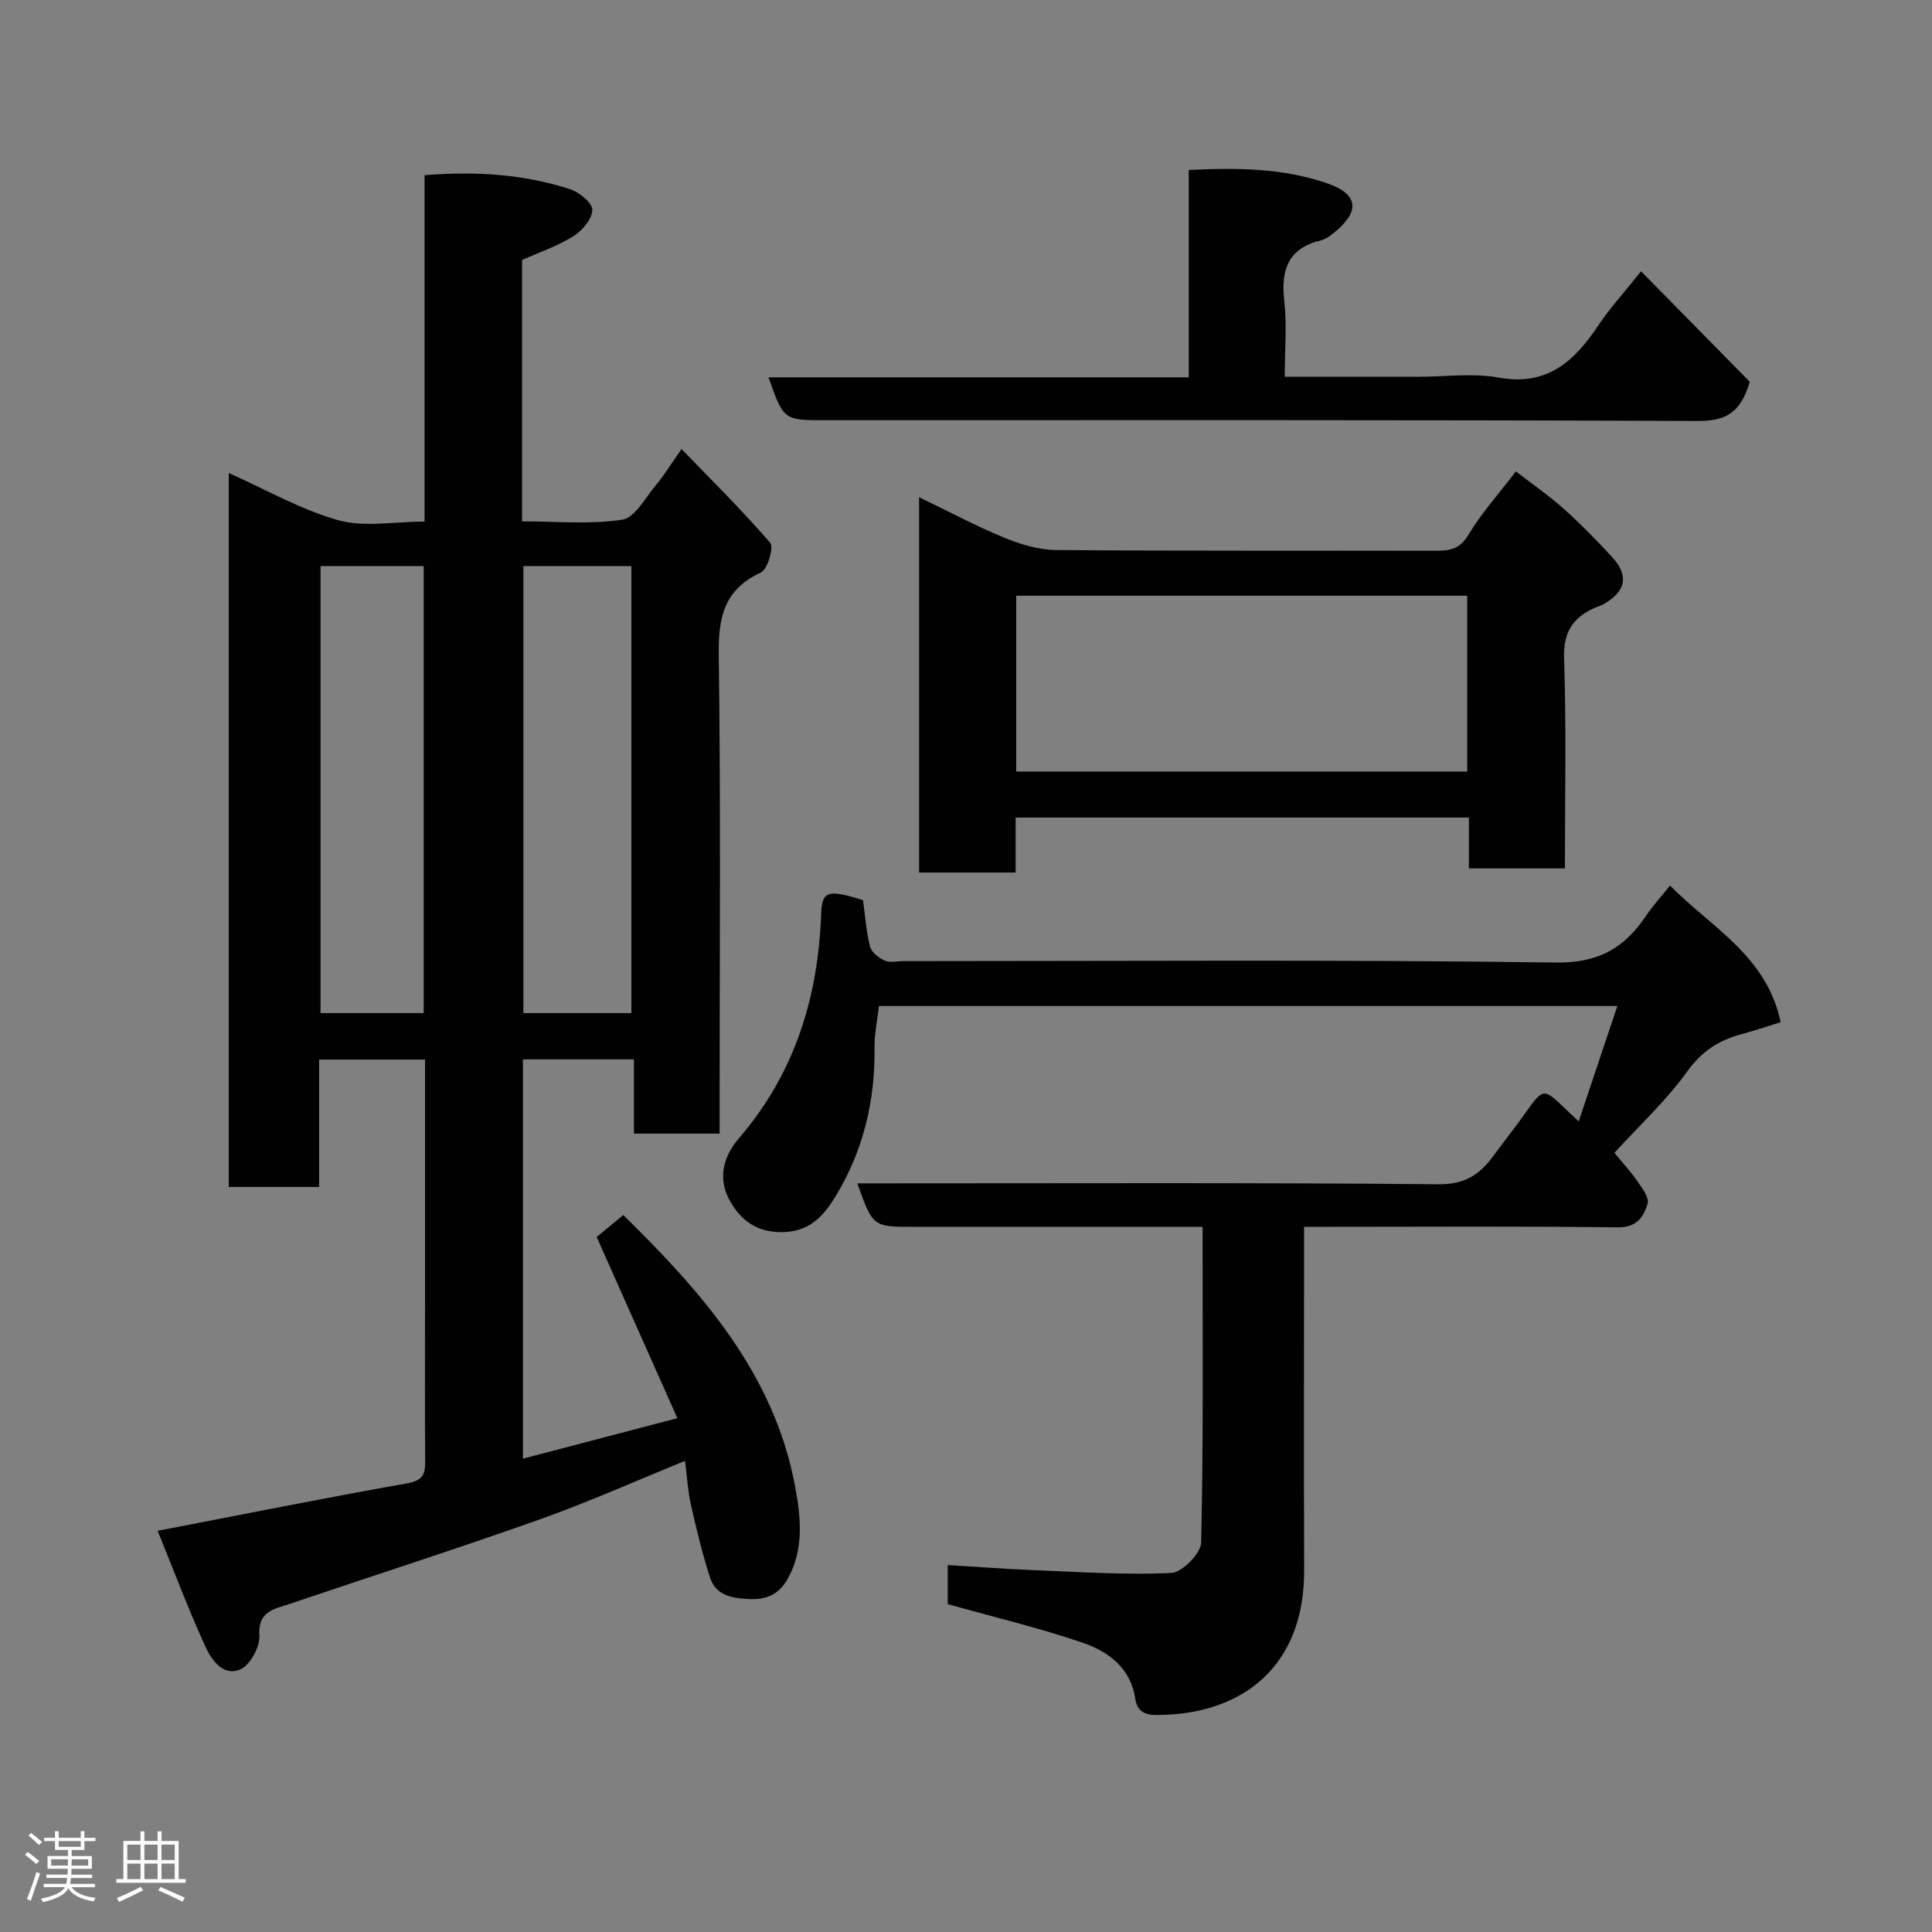 <svg enable-background="new 0 0 400 400" viewBox="0 0 400 400" xmlns="http://www.w3.org/2000/svg"><rect x="0" y="0" width="400" height="400" fill="#808080" stroke="none"/><path d="m5.17 384 .55-.58c.85.61 1.65 1.24 2.4 1.87l-.59.64c-.83-.73-1.62-1.38-2.36-1.93m1.22 9.53-.82-.34c.71-1.76 1.37-3.64 1.98-5.63.24.13.5.25.76.36-.6 1.67-1.24 3.54-1.92 5.61m-.5-13.5.57-.54c.56.44 1.31 1.06 2.26 1.87l-.64.64c-.68-.66-1.41-1.32-2.19-1.97m3.25.46h2.24v-1.36h.77v1.36h4.57v-1.36h.76v1.36h2.28v.69h-2.28v1.84h-2.64v1.26h4.18v2.64h-4.21c0 .45-.02.86-.05 1.21h4.32v.69h-4.38c-.04.34-.1.75-.19 1.22h5.15v.69h-4.82c.87 1.19 2.51 1.92 4.93 2.19-.17.31-.3.57-.37.76-2.77-.49-4.52-1.41-5.26-2.76-.56 1.26-2.3 2.23-5.24 2.9-.12-.24-.26-.48-.43-.72 2.73-.55 4.38-1.34 4.96-2.38h-4.38v-.69h4.65c.1-.38.17-.79.21-1.22h-4.32v-.69h4.4c.03-.34.05-.75.05-1.21h-4.2v-2.64h4.23v-1.26h-2.69v-1.84h-2.24zm1.46 4.46v1.29h3.45c.01-.4.02-.57.01-.53v-.32-.45h-3.46zm1.55-2.59h4.57v-1.19h-4.57zm6.11 2.59h-3.42v.77c-.02.19-.01.37-.02.53h3.44z" fill="#fcfafa"/><path d="m32.63 379.16h.82v1.98h3.54v7.89h1.46v.78h-14.37v-.78h1.46v-7.89h3.54v-1.98h.82v1.98h2.73zm-3.49 11.48.5.73c-1.61.82-3.28 1.63-5 2.41-.13-.27-.28-.55-.44-.82 1.75-.72 3.4-1.49 4.94-2.32m-2.78-5.55h2.73v-3.18h-2.73zm0 3.95h2.73v-3.2h-2.73zm3.54-3.95h2.73v-3.18h-2.73zm0 3.95h2.73v-3.2h-2.73zm7.89 4.68c-1.84-.92-3.51-1.7-5.02-2.32l.45-.73c1.89.8 3.57 1.55 5.04 2.23zm-1.62-11.81h-2.73v3.18h2.73zm-2.73 7.13h2.73v-3.2h-2.73z" fill="#fcfafa"/><g fill="#010102"><path d="m47.36 97.93c7.76 3.46 14.93 7.6 22.66 9.77 5.39 1.51 11.53.29 17.88.29 0-24.03 0-47.75 0-71.72 10.6-.85 20.54-.22 30.16 2.91 1.9.62 4.63 2.87 4.58 4.3-.06 1.89-2.1 4.28-3.94 5.43-3.24 2.03-6.97 3.29-10.61 4.92v54.11c6.95 0 13.97.68 20.73-.34 2.64-.4 4.79-4.55 6.98-7.16 1.66-1.99 3.03-4.22 5.31-7.47 6.38 6.61 12.64 12.78 18.36 19.42.79.91-.55 5.5-1.94 6.14-7.6 3.52-8.83 9.24-8.72 17.01.43 31.16.18 62.32.18 93.48v5.68c-5.99 0-11.59 0-17.74 0 0-4.91 0-9.98 0-15.37-7.93 0-15.31 0-22.98 0v82.67c10.53-2.76 20.88-5.48 31.97-8.38-5.57-12.52-11.05-24.8-16.71-37.52 1.29-1.06 3.21-2.64 5.52-4.54 15.96 15.69 31.26 32.68 35.6 56.36 1.11 6.04 1.9 12.81-1.56 18.94-1.91 3.38-4.48 4.37-8.15 4.2-3.55-.17-6.78-.8-7.96-4.5-1.57-4.92-2.8-9.97-3.93-15.01-.64-2.86-.8-5.82-1.22-9.09-10.11 4.11-19.98 8.53-30.14 12.14-17.16 6.09-34.51 11.64-51.76 17.49-3.11 1.05-6.57 1.42-6.23 6.55.15 2.34-1.97 6.19-4.01 7.02-3.66 1.49-6.01-2.18-7.31-5.06-3.54-7.83-6.58-15.88-9.74-23.66 17.63-3.4 34.56-6.8 51.56-9.81 3.09-.55 3.85-1.64 3.83-4.43-.09-10.66-.03-21.33-.03-32 0-16.99 0-33.97 0-51.33-7.27 0-14.32 0-21.93 0v26.38c-6.48 0-12.41 0-18.71 0 0-49.07 0-98.14 0-147.82zm61 19.28v92.54h22.36c0-30.94 0-61.63 0-92.54-7.53 0-14.79 0-22.36 0zm-42 0v92.54h21.36c0-30.94 0-61.63 0-92.54-7.19 0-14.12 0-21.36 0z"/><path d="m248.98 254c-6.23 0-12.02 0-17.81 0-14 0-28 0-42 0-8.47 0-8.47 0-11.67-9h5.37c38.33 0 76.67-.17 115 .19 5.45.05 8.5-2.04 11.31-5.87 2.23-3.03 4.57-5.98 6.75-9.05 3.53-4.96 3.68-5 7.94-.91.83.79 1.67 1.58 2.98 2.82 2.72-8.1 5.27-15.72 8.01-23.9-51.48 0-101.9 0-152.87 0-.33 2.89-.97 5.77-.93 8.64.14 10.91-2.27 21.11-7.89 30.48-2.42 4.02-5.22 7.41-10.64 7.68-5.49.27-9.1-2.18-11.53-6.68-2.51-4.65-1.1-9.15 2.01-12.76 11.51-13.38 16.37-29.08 17-46.39.17-4.79 1.34-5.19 8.67-2.88.44 3.16.65 6.45 1.45 9.6.3 1.18 1.81 2.37 3.05 2.91 1.12.49 2.62.11 3.95.11 45 0 90-.34 135 .29 8.92.12 14.22-3.05 18.7-9.72 1.36-2.02 3.02-3.83 4.93-6.21 8.64 8.75 20.03 14.55 22.9 28.28-3.12.97-5.54 1.81-8 2.46-4.73 1.24-8.31 3.53-11.35 7.76-4.32 6.01-9.87 11.14-15.06 16.83 1.53 1.87 3.3 3.79 4.77 5.91.98 1.41 2.46 3.38 2.1 4.62-.8 2.7-2.23 4.95-6.16 4.9-19.66-.25-39.33-.11-59-.11-1.8 0-3.6 0-5.97 0v5.72c0 21.83-.05 43.67.02 65.5.06 19.39-12.36 29.83-30.55 29.85-2.65 0-4.05-.92-4.42-3.39-.96-6.37-5.57-9.75-10.86-11.56-9.05-3.1-18.4-5.31-27.96-8 0-2.12 0-4.74 0-8.09 5.99.36 11.99.82 18 1.06 9.43.37 18.89 1.02 28.29.57 2.25-.11 6.13-4.06 6.18-6.31.48-21.61.29-43.24.29-65.35z"/><path d="m324 179.79c-6.81 0-13.08 0-19.88 0 0-3.47 0-6.87 0-10.52-31.46 0-62.38 0-93.84 0v11.38c-6.92 0-13.3 0-19.99 0 0-25.62 0-51.2 0-77.71 6.03 2.9 11.71 5.94 17.64 8.39 3.38 1.39 7.16 2.52 10.76 2.55 26.14.21 52.29.09 78.44.15 2.94.01 5.1-.28 6.9-3.31 2.65-4.46 6.2-8.38 9.82-13.12 3.34 2.58 6.78 4.96 9.88 7.72 3.48 3.1 6.74 6.45 9.91 9.86 3.59 3.87 3.1 7-1.3 9.72-.82.51-1.81.75-2.69 1.18-4.25 2.08-5.98 5.09-5.82 10.21.47 14.3.17 28.62.17 43.5zm-20.23-56.45c-31.42 0-62.45 0-93.37 0v36.4h93.37c0-12.18 0-24.1 0-36.4z"/><path d="m246.12 78.12c0-14.78 0-28.71 0-42.93 9.9-.48 19.35-.41 28.54 2.72 6.29 2.14 7.05 5.52 2.14 9.75-.98.84-2.09 1.8-3.29 2.09-6.74 1.63-8.33 5.98-7.63 12.39.57 5.06.12 10.23.12 15.86h27.79c5.5 0 11.14-.8 16.46.17 10.15 1.85 15.78-3.45 20.75-10.92 2.23-3.36 5-6.36 8.76-11.08 8.07 8.2 15.57 15.81 22.52 22.88-2.02 6.83-5.4 8.13-10.94 8.11-60.14-.25-120.3-.16-180.45-.16-8.65 0-8.65 0-11.78-8.88z"/></g></svg>